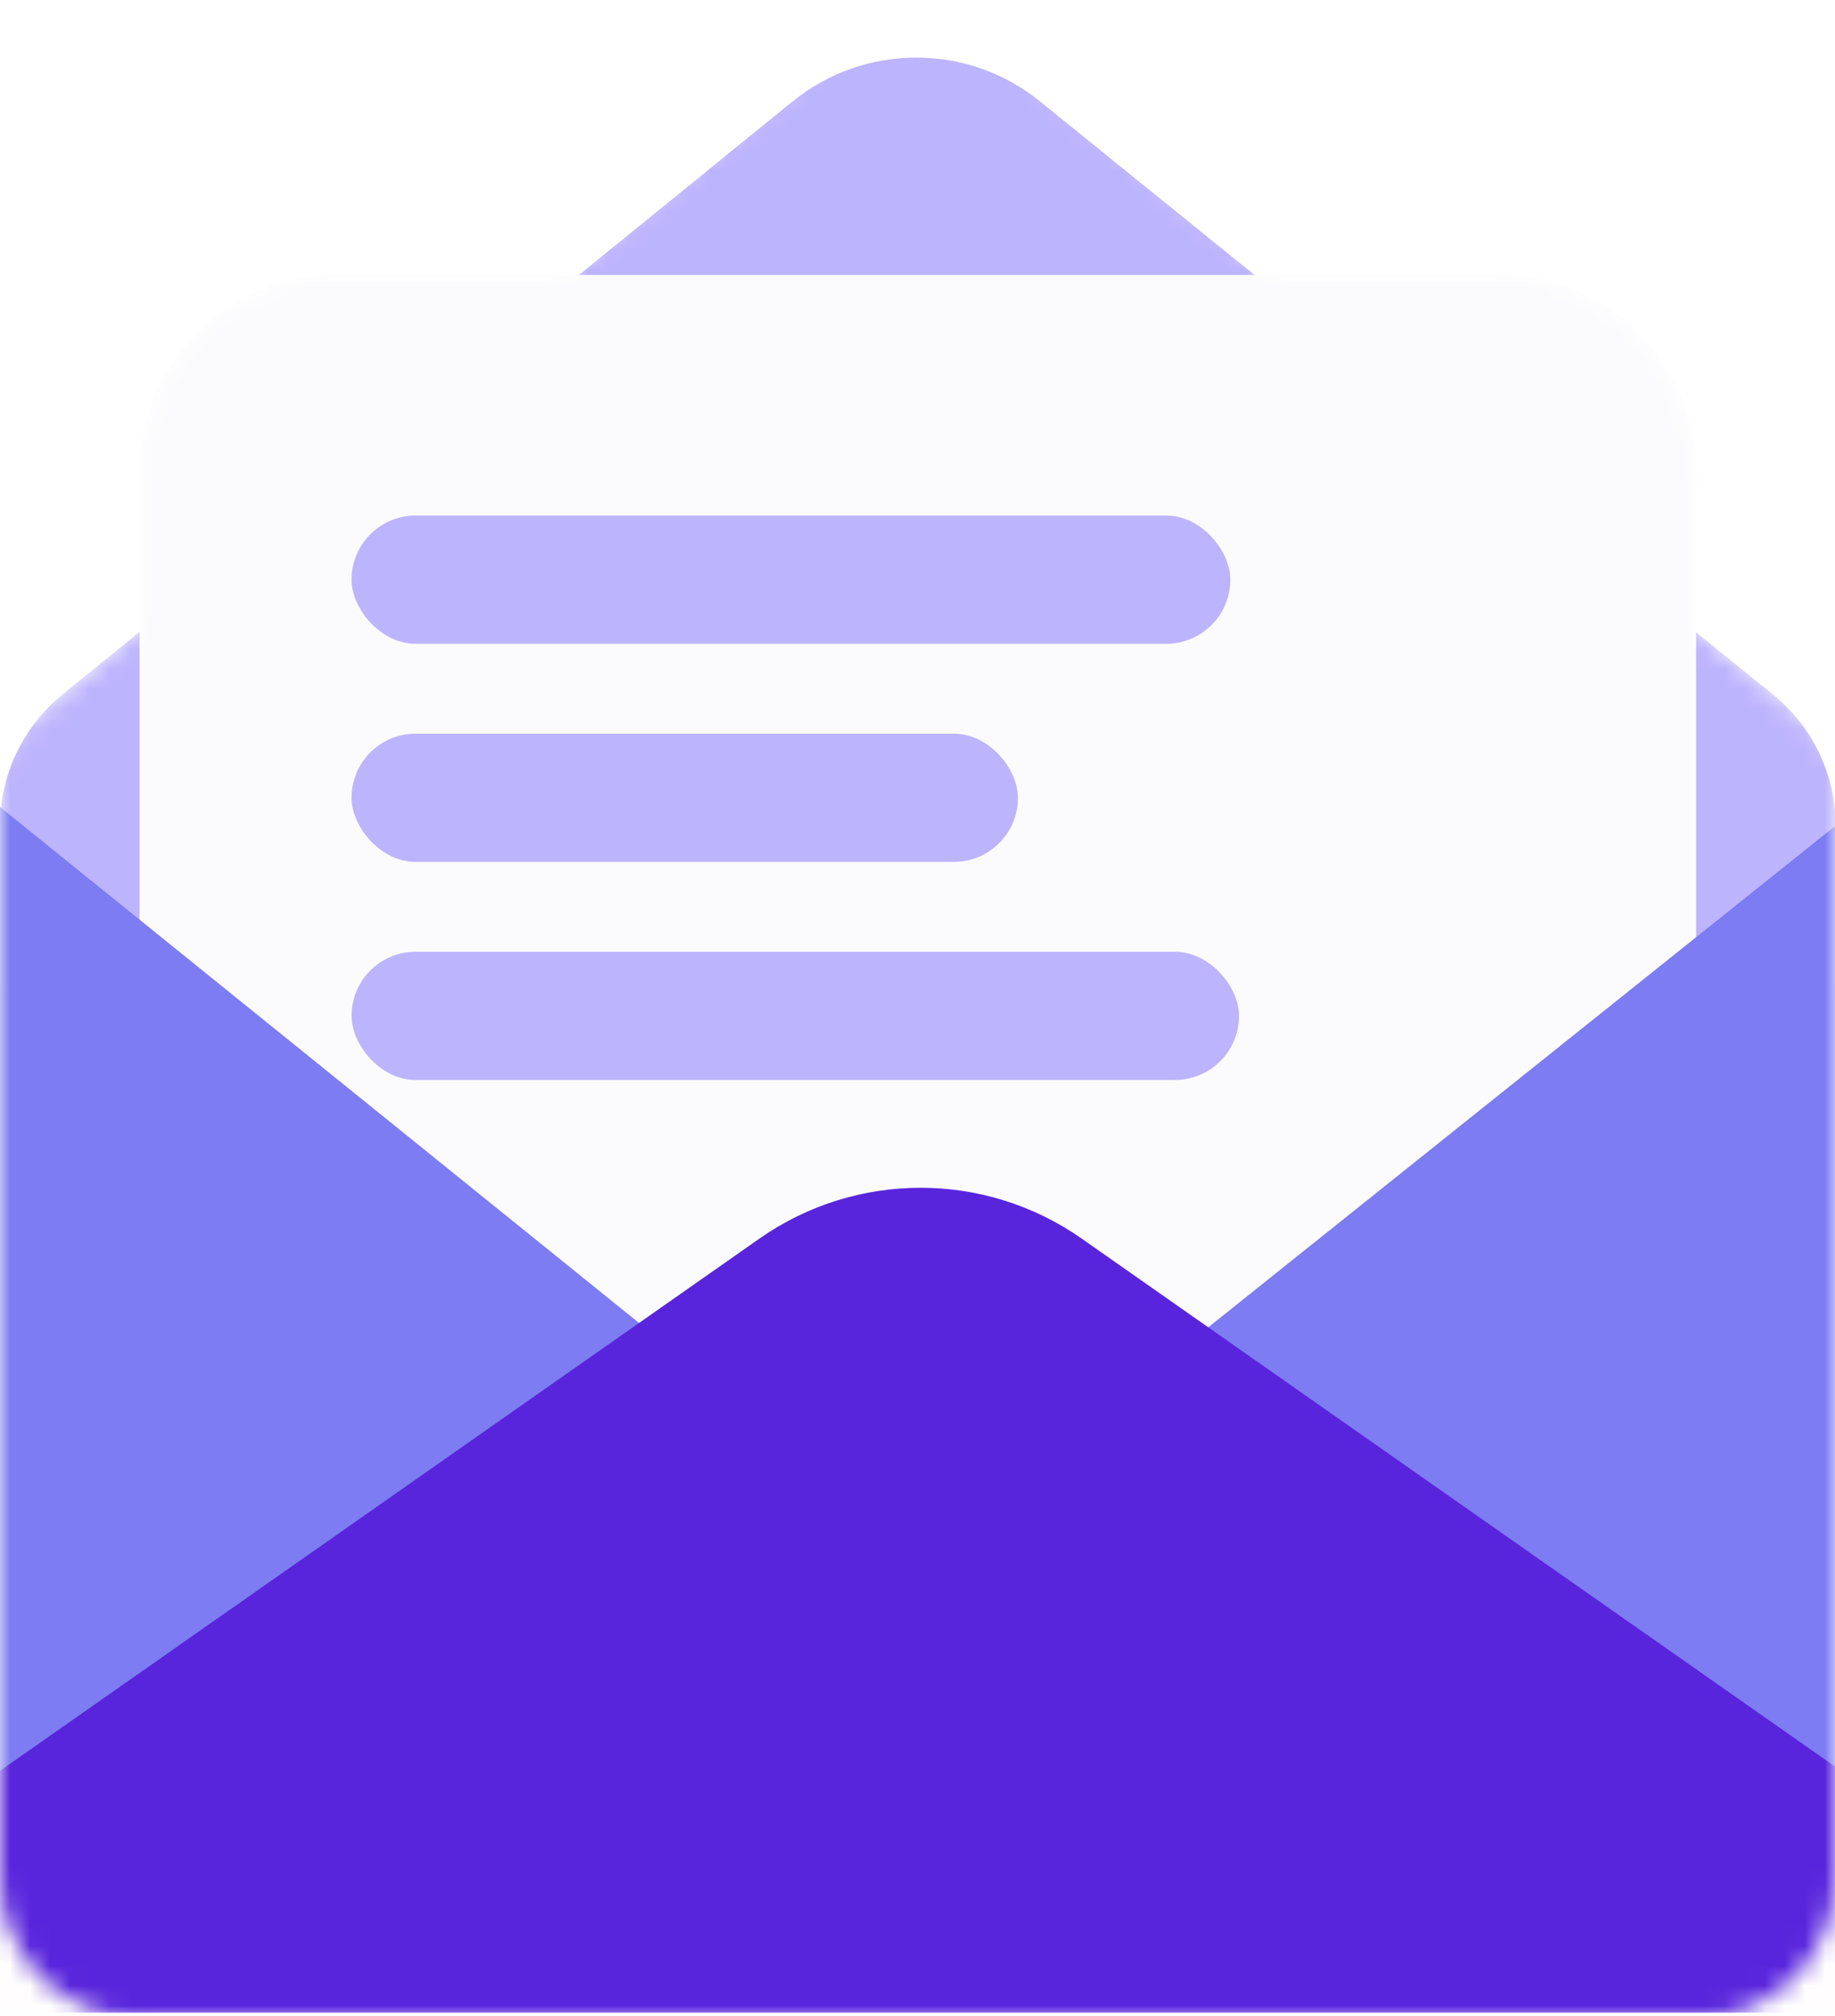 <svg width="92" height="101" viewBox="0 0 92 101" fill="none" xmlns="http://www.w3.org/2000/svg">
<g clip-path="url(#clip0_566_1811)">
<g filter="url(#filter0_d_566_1811)">
<path d="M22.175 13.784C26.928 13.787 31.555 12.252 35.362 9.407L41.857 4.554C44.282 2.856 47.512 2.856 49.937 4.554L56.85 9.568C60.583 12.274 65.071 13.74 69.681 13.758L75.177 13.779C80.622 13.779 85.036 18.193 85.036 23.638C85.036 28.605 87.234 33.318 91.04 36.51L91.276 36.708C91.754 37.109 92.031 37.702 92.031 38.326V94.107C92.031 97.996 88.878 101.149 84.989 101.149H7.042C3.153 101.149 0 97.996 0 94.107L0.003 38.326C0.003 37.702 0.28 37.109 0.758 36.708L0.989 36.514C4.796 33.321 6.994 28.607 6.994 23.638C6.994 18.193 11.408 13.779 16.854 13.779L22.175 13.784Z" fill="#FF0000" fill-opacity="0.01"/>
</g>
<mask id="mask0_566_1811" style="mask-type:alpha" maskUnits="userSpaceOnUse" x="0" y="0" width="93" height="102">
<path d="M28.09 13.779L41.975 2.132C44.4 0.433 47.63 0.433 50.056 2.132L63.941 13.779H75.177C80.622 13.779 85.036 18.193 85.036 23.638V31.474L91.276 36.708C91.754 37.109 92.031 37.702 92.031 38.327V94.107C92.031 97.996 88.878 101.149 84.989 101.149H7.042C3.153 101.149 0 97.996 0 94.107L0.003 38.326C0.003 37.702 0.28 37.109 0.758 36.708L6.994 31.476V23.638C6.994 18.193 11.408 13.779 16.854 13.779H28.09Z" fill="#EBE9FF"/>
</mask>
<g mask="url(#mask0_566_1811)">
<path d="M39.726 5.09L3.127 34.804C1.151 36.409 0.003 38.819 0.003 41.365L0 94.106C0 97.996 3.153 101.149 7.043 101.149H84.989C88.878 101.149 92.031 97.996 92.031 94.106V41.375C92.031 38.823 90.878 36.408 88.894 34.804L52.14 5.079C48.519 2.15 43.342 2.155 39.726 5.09Z" fill="#BDB4FE"/>
<path d="M75.177 13.779C80.623 13.779 85.037 18.193 85.037 23.639L85.037 99.741C85.037 100.519 84.406 101.149 83.628 101.149L8.403 101.149C7.625 101.149 6.995 100.519 6.995 99.741L6.995 23.639C6.995 18.193 11.409 13.779 16.854 13.779L75.177 13.779Z" fill="#FBFBFD"/>
<rect x="17.624" y="47.69" width="44.495" height="6.425" rx="3.213" fill="#BDB4FE"/>
<rect x="17.623" y="25.833" width="44.06" height="6.425" rx="3.213" fill="#BDB4FE"/>
<rect x="17.624" y="36.762" width="33.412" height="6.425" rx="3.213" fill="#BDB4FE"/>
<path d="M35.443 69.038L-0.421 40.096L-0.172 98.264L35.443 69.038Z" fill="#7D7CF3"/>
<path d="M56.772 69.548L93.103 40.514L92.599 95.838L56.772 69.548Z" fill="#7D7CF3"/>
<path d="M-15.217 99.389L38.072 62.064C42.924 58.666 49.382 58.666 54.233 62.064L118.496 107.075C119.624 107.865 119.065 109.638 117.688 109.638L-11.985 109.637C-17.492 109.637 -19.728 102.549 -15.217 99.389Z" fill="#5925DC"/>
</g>
</g>
<defs>
<filter id="filter0_d_566_1811" x="-29.079" y="-13.825" width="150.188" height="156.026" filterUnits="userSpaceOnUse" color-interpolation-filters="sRGB">
<feFlood flood-opacity="0" result="BackgroundImageFix"/>
<feColorMatrix in="SourceAlpha" type="matrix" values="0 0 0 0 0 0 0 0 0 0 0 0 0 0 0 0 0 0 127 0" result="hardAlpha"/>
<feOffset dy="11.974"/>
<feGaussianBlur stdDeviation="14.539"/>
<feColorMatrix type="matrix" values="0 0 0 0 0.29 0 0 0 0 0.227 0 0 0 0 1 0 0 0 0.15 0"/>
<feBlend mode="normal" in2="BackgroundImageFix" result="effect1_dropShadow_566_1811"/>
<feBlend mode="normal" in="SourceGraphic" in2="effect1_dropShadow_566_1811" result="shape"/>
</filter>
<clipPath id="clip0_566_1811">
<rect width="92" height="100" fill="white" transform="translate(0 0.857)"/>
</clipPath>
</defs>
</svg>
